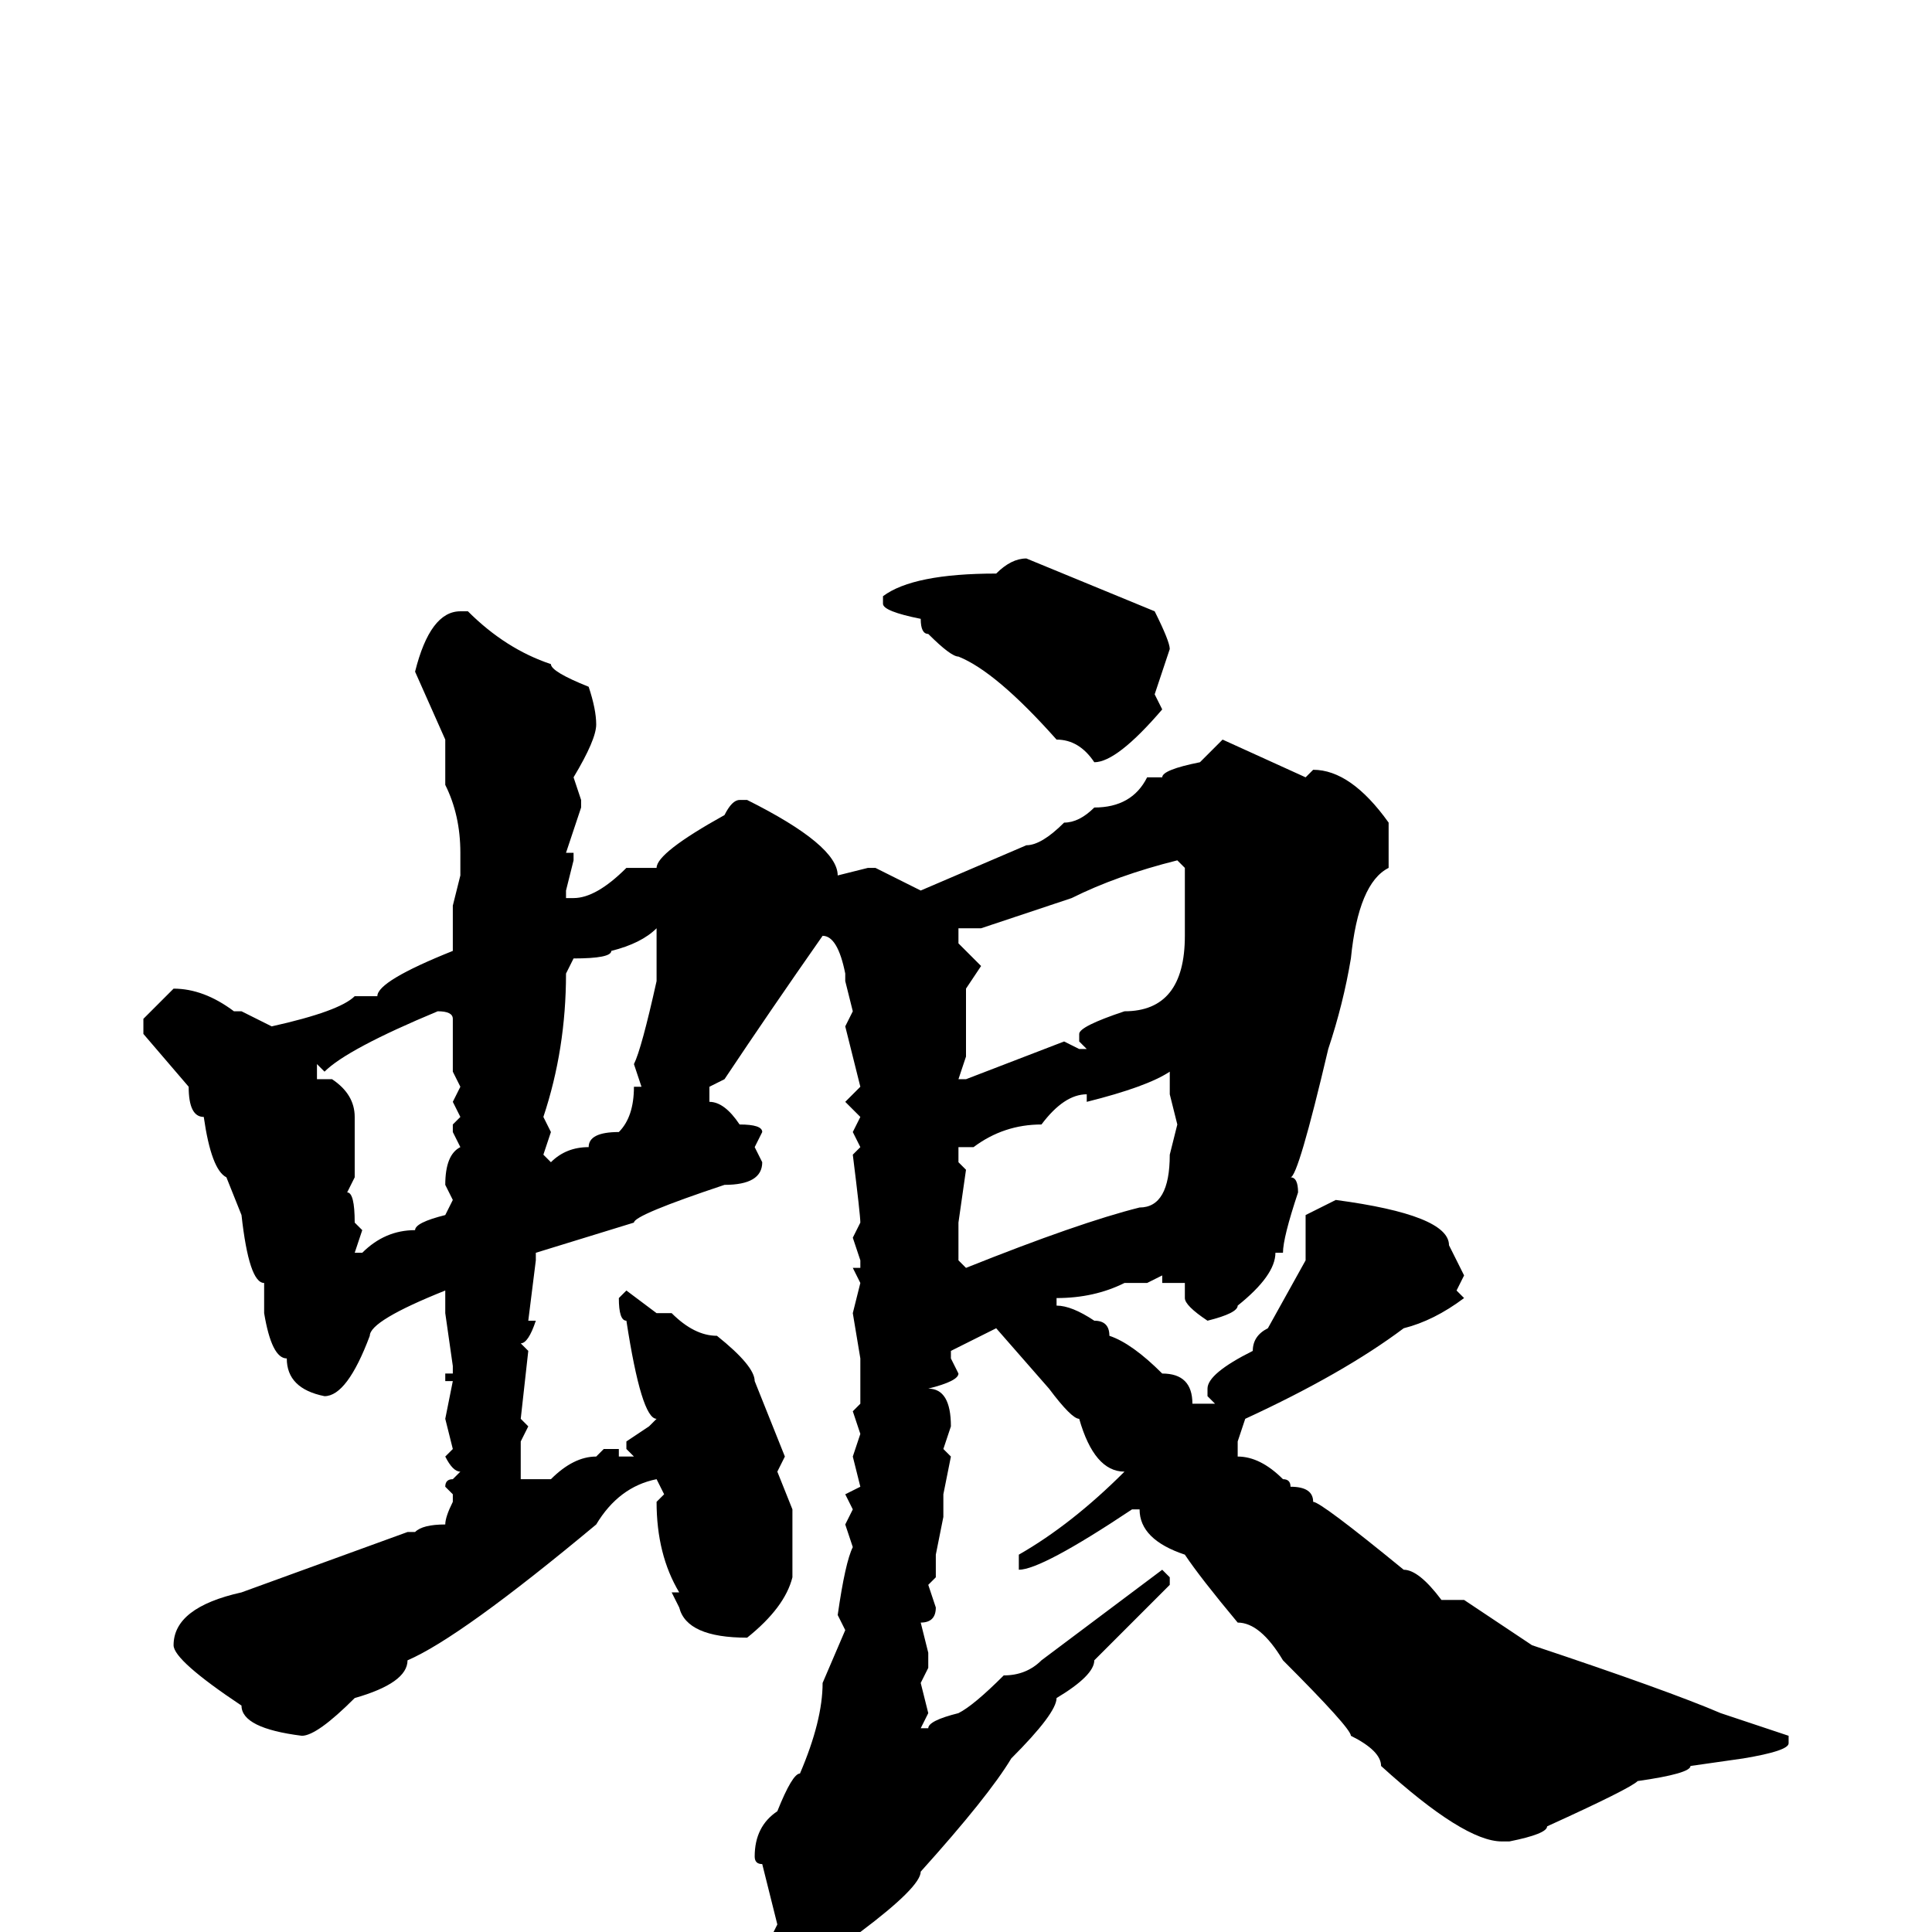 <svg xmlns="http://www.w3.org/2000/svg" viewBox="0 -256 256 256">
	<path fill="#000000" d="M136 -182L153 -175Q155 -171 155 -170L153 -164L154 -162Q148 -155 145 -155Q143 -158 140 -158Q132 -167 127 -169Q126 -169 123 -172Q122 -172 122 -174Q117 -175 117 -176V-177Q121 -180 132 -180Q134 -182 136 -182ZM61 -175H62Q67 -170 73 -168Q73 -167 78 -165Q79 -162 79 -160Q79 -158 76 -153L77 -150V-149L75 -143H76V-142L75 -138V-137H76Q79 -137 83 -141H87Q87 -143 96 -148Q97 -150 98 -150H99Q111 -144 111 -140L115 -141H116L122 -138L136 -144Q138 -144 141 -147Q143 -147 145 -149Q150 -149 152 -153H154Q154 -154 159 -155L162 -158L173 -153L174 -154Q179 -154 184 -147V-141Q180 -139 179 -129Q178 -123 176 -117Q172 -100 171 -100Q172 -100 172 -98Q170 -92 170 -90H169Q169 -87 164 -83Q164 -82 160 -81Q157 -83 157 -84V-86H154V-87L152 -86H149Q145 -84 140 -84V-83Q142 -83 145 -81Q147 -81 147 -79Q150 -78 154 -74Q158 -74 158 -70H159H161L160 -71V-72Q160 -74 166 -77Q166 -79 168 -80L173 -89V-93V-95L177 -97Q192 -95 192 -91L194 -87L193 -85L194 -84Q190 -81 186 -80Q178 -74 165 -68L164 -65V-63Q167 -63 170 -60Q171 -60 171 -59Q174 -59 174 -57Q175 -57 186 -48Q188 -48 191 -44H194L203 -38Q221 -32 228 -29L237 -26V-25Q237 -24 231 -23L224 -22Q224 -21 217 -20Q216 -19 205 -14Q205 -13 200 -12H199Q194 -12 183 -22Q183 -24 179 -26Q179 -27 170 -36Q167 -41 164 -41Q159 -47 157 -50Q151 -52 151 -56H150Q138 -48 135 -48V-50Q142 -54 149 -61Q145 -61 143 -68Q142 -68 139 -72L132 -80L126 -77V-76L127 -74Q127 -73 123 -72Q126 -72 126 -67L125 -64L126 -63L125 -58V-55L124 -50V-47L123 -46L124 -43Q124 -41 122 -41L123 -37V-35L122 -33L123 -29L122 -27H123Q123 -28 127 -29Q129 -30 133 -34Q136 -34 138 -36L154 -48L155 -47V-46Q147 -38 145 -36Q145 -34 140 -31Q140 -29 134 -23Q131 -18 122 -8Q122 -6 114 0V3Q114 4 107 7Q102 4 102 1L103 -1L101 -9Q100 -9 100 -10Q100 -14 103 -16Q105 -21 106 -21Q109 -28 109 -33L112 -40L111 -42Q112 -49 113 -51L112 -54L113 -56L112 -58L114 -59L113 -63L114 -66L113 -69L114 -70V-72V-76L113 -82L114 -86L113 -88H114V-89L113 -92L114 -94Q114 -95 113 -103L114 -104L113 -106L114 -108L112 -110L114 -112L112 -120L113 -122L112 -126V-127Q111 -132 109 -132Q102 -122 96 -113L94 -112V-110Q96 -110 98 -107Q101 -107 101 -106L100 -104L101 -102Q101 -99 96 -99Q84 -95 84 -94L71 -90V-89L70 -81H71Q70 -78 69 -78L70 -77L69 -68L70 -67L69 -65V-60H72H73Q76 -63 79 -63L80 -64H82V-63H83H84L83 -64V-65L86 -67L87 -68Q85 -68 83 -81Q82 -81 82 -84L83 -85L87 -82H89Q92 -79 95 -79Q100 -75 100 -73L104 -63L103 -61L105 -56V-53V-52V-50V-47Q104 -43 99 -39Q91 -39 90 -43L89 -45H90Q87 -50 87 -57L88 -58L87 -60Q82 -59 79 -54Q61 -39 54 -36Q54 -33 47 -31Q42 -26 40 -26Q32 -27 32 -30Q23 -36 23 -38Q23 -43 32 -45L54 -53H55Q56 -54 59 -54Q59 -55 60 -57V-58L59 -59Q59 -60 60 -60L61 -61Q60 -61 59 -63L60 -64L59 -68L60 -73H59V-74H60V-75L59 -82V-84V-85Q49 -81 49 -79Q46 -71 43 -71Q38 -72 38 -76Q36 -76 35 -82V-86Q33 -86 32 -95L30 -100Q28 -101 27 -108Q25 -108 25 -112L19 -119V-121L23 -125Q27 -125 31 -122H32L36 -120Q45 -122 47 -124H50Q50 -126 60 -130V-132V-135V-136L61 -140V-143Q61 -148 59 -152V-158L55 -167Q57 -175 61 -175ZM130 -133H127V-131L130 -128L128 -125V-123V-120V-116L127 -113H128L141 -118L143 -117H144L143 -118V-119Q143 -120 149 -122Q157 -122 157 -132V-141L156 -142Q148 -140 142 -137ZM75 -127Q75 -117 72 -108L73 -106L72 -103L73 -102Q75 -104 78 -104Q78 -106 82 -106Q84 -108 84 -112H85L84 -115Q85 -117 87 -126V-128V-132V-133Q85 -131 81 -130Q81 -129 76 -129ZM43 -114L42 -115V-114V-113H44Q47 -111 47 -108V-102V-100L46 -98Q47 -98 47 -94L48 -93L47 -90H48Q51 -93 55 -93Q55 -94 59 -95L60 -97L59 -99Q59 -103 61 -104L60 -106V-107L61 -108L60 -110L61 -112L60 -114V-121Q60 -122 58 -122Q46 -117 43 -114ZM144 -110V-111Q141 -111 138 -107Q133 -107 129 -104H128H127V-102L128 -101L127 -94V-92V-89L128 -88Q143 -94 151 -96Q155 -96 155 -103L156 -107L155 -111V-114Q152 -112 144 -110Z"/>
</svg>